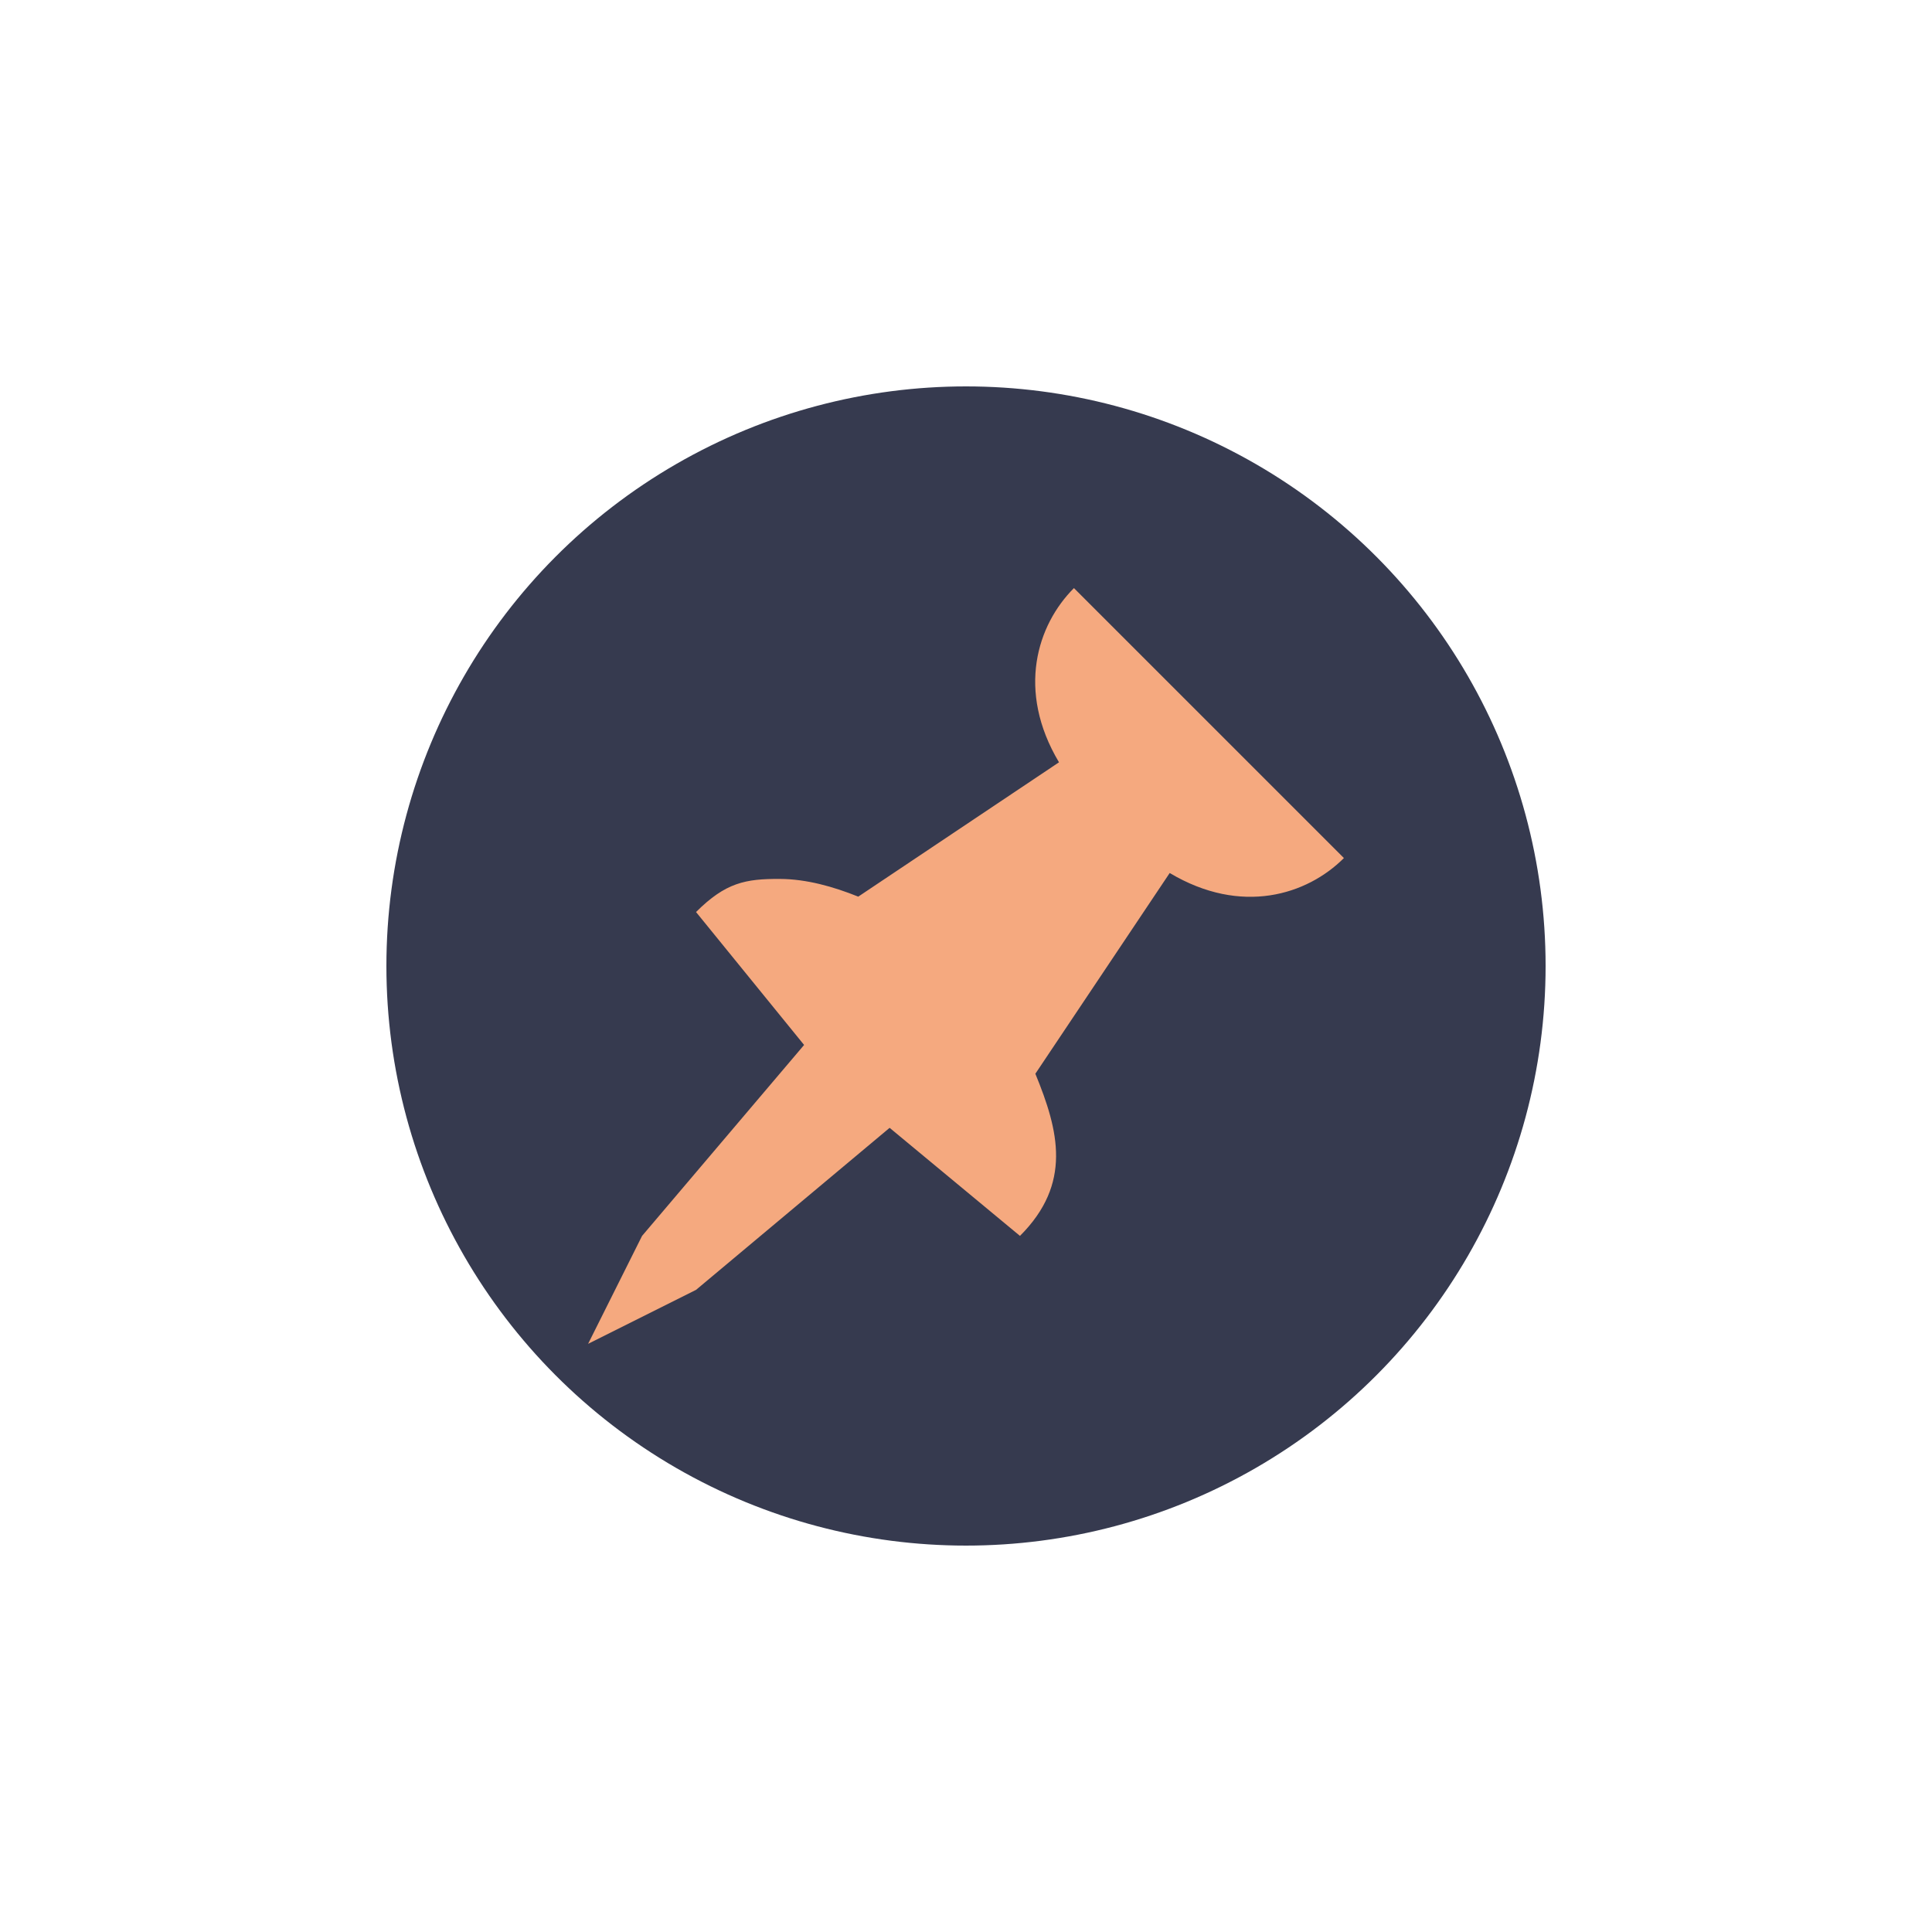 <?xml version="1.0" encoding="UTF-8" standalone="no"?>
<svg
   viewBox="0 0 30 30"
   version="1.1"
   id="svg4"
   sodipodi:docname="focus_up.svg"
   inkscape:version="1.2.2 (b0a8486541, 2022-12-01)"
   xmlns:inkscape="http://www.inkscape.org/namespaces/inkscape"
   xmlns:sodipodi="http://sodipodi.sourceforge.net/DTD/sodipodi-0.dtd"
   xmlns="http://www.w3.org/2000/svg"
   xmlns:svg="http://www.w3.org/2000/svg">
  <defs
     id="defs8" />
  <sodipodi:namedview
     id="namedview6"
     pagecolor="#ffffff"
     bordercolor="#000000"
     borderopacity="0.25"
     inkscape:showpageshadow="2"
     inkscape:pageopacity="0.0"
     inkscape:pagecheckerboard="0"
     inkscape:deskcolor="#d1d1d1"
     showgrid="false"
     inkscape:zoom="23.033333"
     inkscape:cx="-4.9059335"
     inkscape:cy="15.086831"
     inkscape:window-width="1600"
     inkscape:window-height="836"
     inkscape:window-x="0"
     inkscape:window-y="0"
     inkscape:window-maximized="1"
     inkscape:current-layer="svg4" />
  <circle
     style="fill:#363a4f;fill-opacity:1"
     id="path351"
     cx="15"
     cy="15"
     r="9" />
  <path
     fill="#ff79c6"
     d="m 16.676,9.132 c -0.571,0.571 -0.896,1.591 -0.232,2.705 l -3.117,2.086 c -0.388,-0.156 -0.804,-0.273 -1.215,-0.275 -0.535,-0.003 -0.845,0.056 -1.304,0.514 l 1.678,2.064 -2.516,2.965 -0.838,1.676 1.676,-0.838 3.006,-2.516 2.024,1.678 c 0.812,-0.812 0.603,-1.63 0.239,-2.518 l 2.086,-3.117 c 1.114,0.664 2.134,0.339 2.705,-0.232 z"
     id="path2728"
     style="stroke-width:0.733;fill:#f5a97f;fill-opacity:1" />
</svg>
